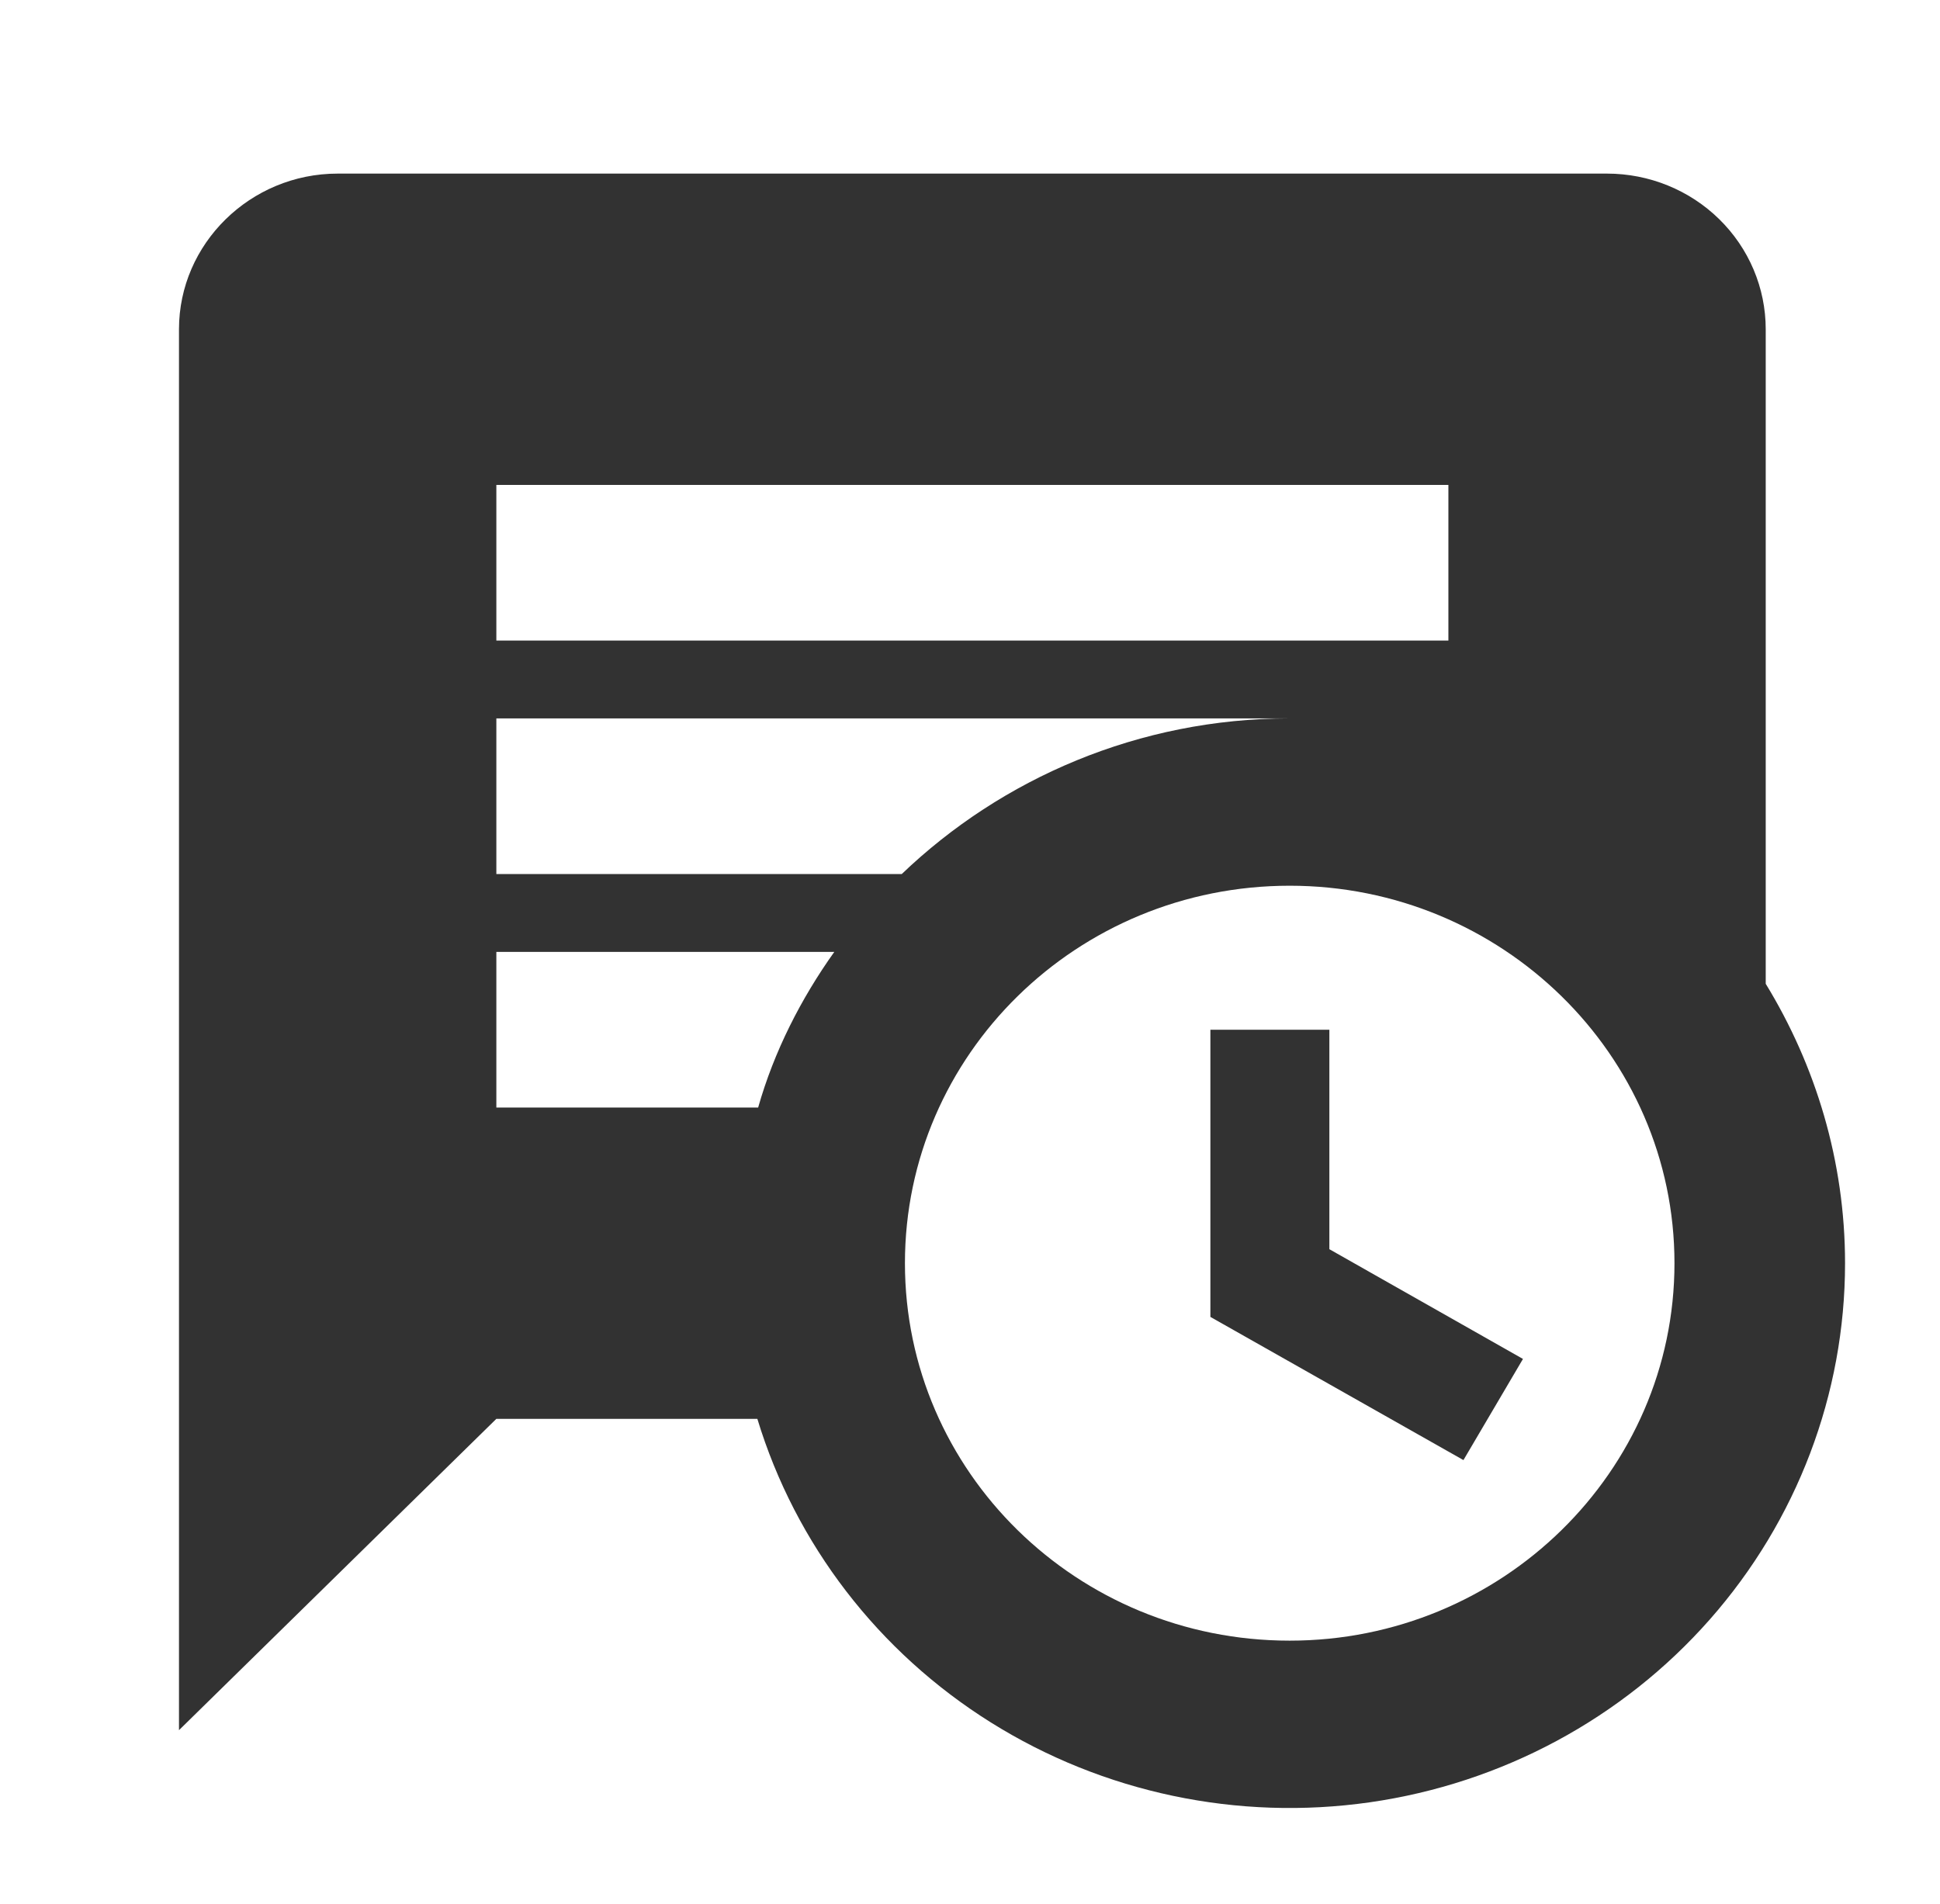 <svg width="54" height="53" viewBox="0 0 54 53" fill="none" xmlns="http://www.w3.org/2000/svg">
<path d="M49.149 27.388V9.167C49.149 8.017 48.684 6.915 47.855 6.102C47.027 5.29 45.904 4.833 44.732 4.833H9.399C6.97 4.833 4.982 6.783 4.982 9.167V48.167L13.816 39.5H21.081C22.142 42.991 24.449 45.991 27.579 47.951C30.709 49.911 34.454 50.701 38.129 50.175C41.803 49.649 45.162 47.843 47.591 45.087C50.02 42.331 51.357 38.81 51.357 35.167C51.357 32.328 50.54 29.663 49.149 27.388ZM13.816 13.5H40.316V17.833H13.816V13.5ZM35.899 20C31.703 20 27.883 21.668 25.1 24.333H13.816V20H35.899ZM13.816 26.5H23.223C22.296 27.8 21.545 29.273 21.103 30.833H13.816V26.5ZM35.899 45.675C29.981 45.675 25.189 40.973 25.189 35.167C25.189 29.36 29.981 24.658 35.899 24.658C41.795 24.658 46.609 29.36 46.609 35.167C46.609 40.973 41.795 45.675 35.899 45.675ZM37.003 34.777L42.392 37.832L40.735 40.648L33.691 36.662V28.667H37.003V34.777Z" fill="#323232"/>
</svg>
